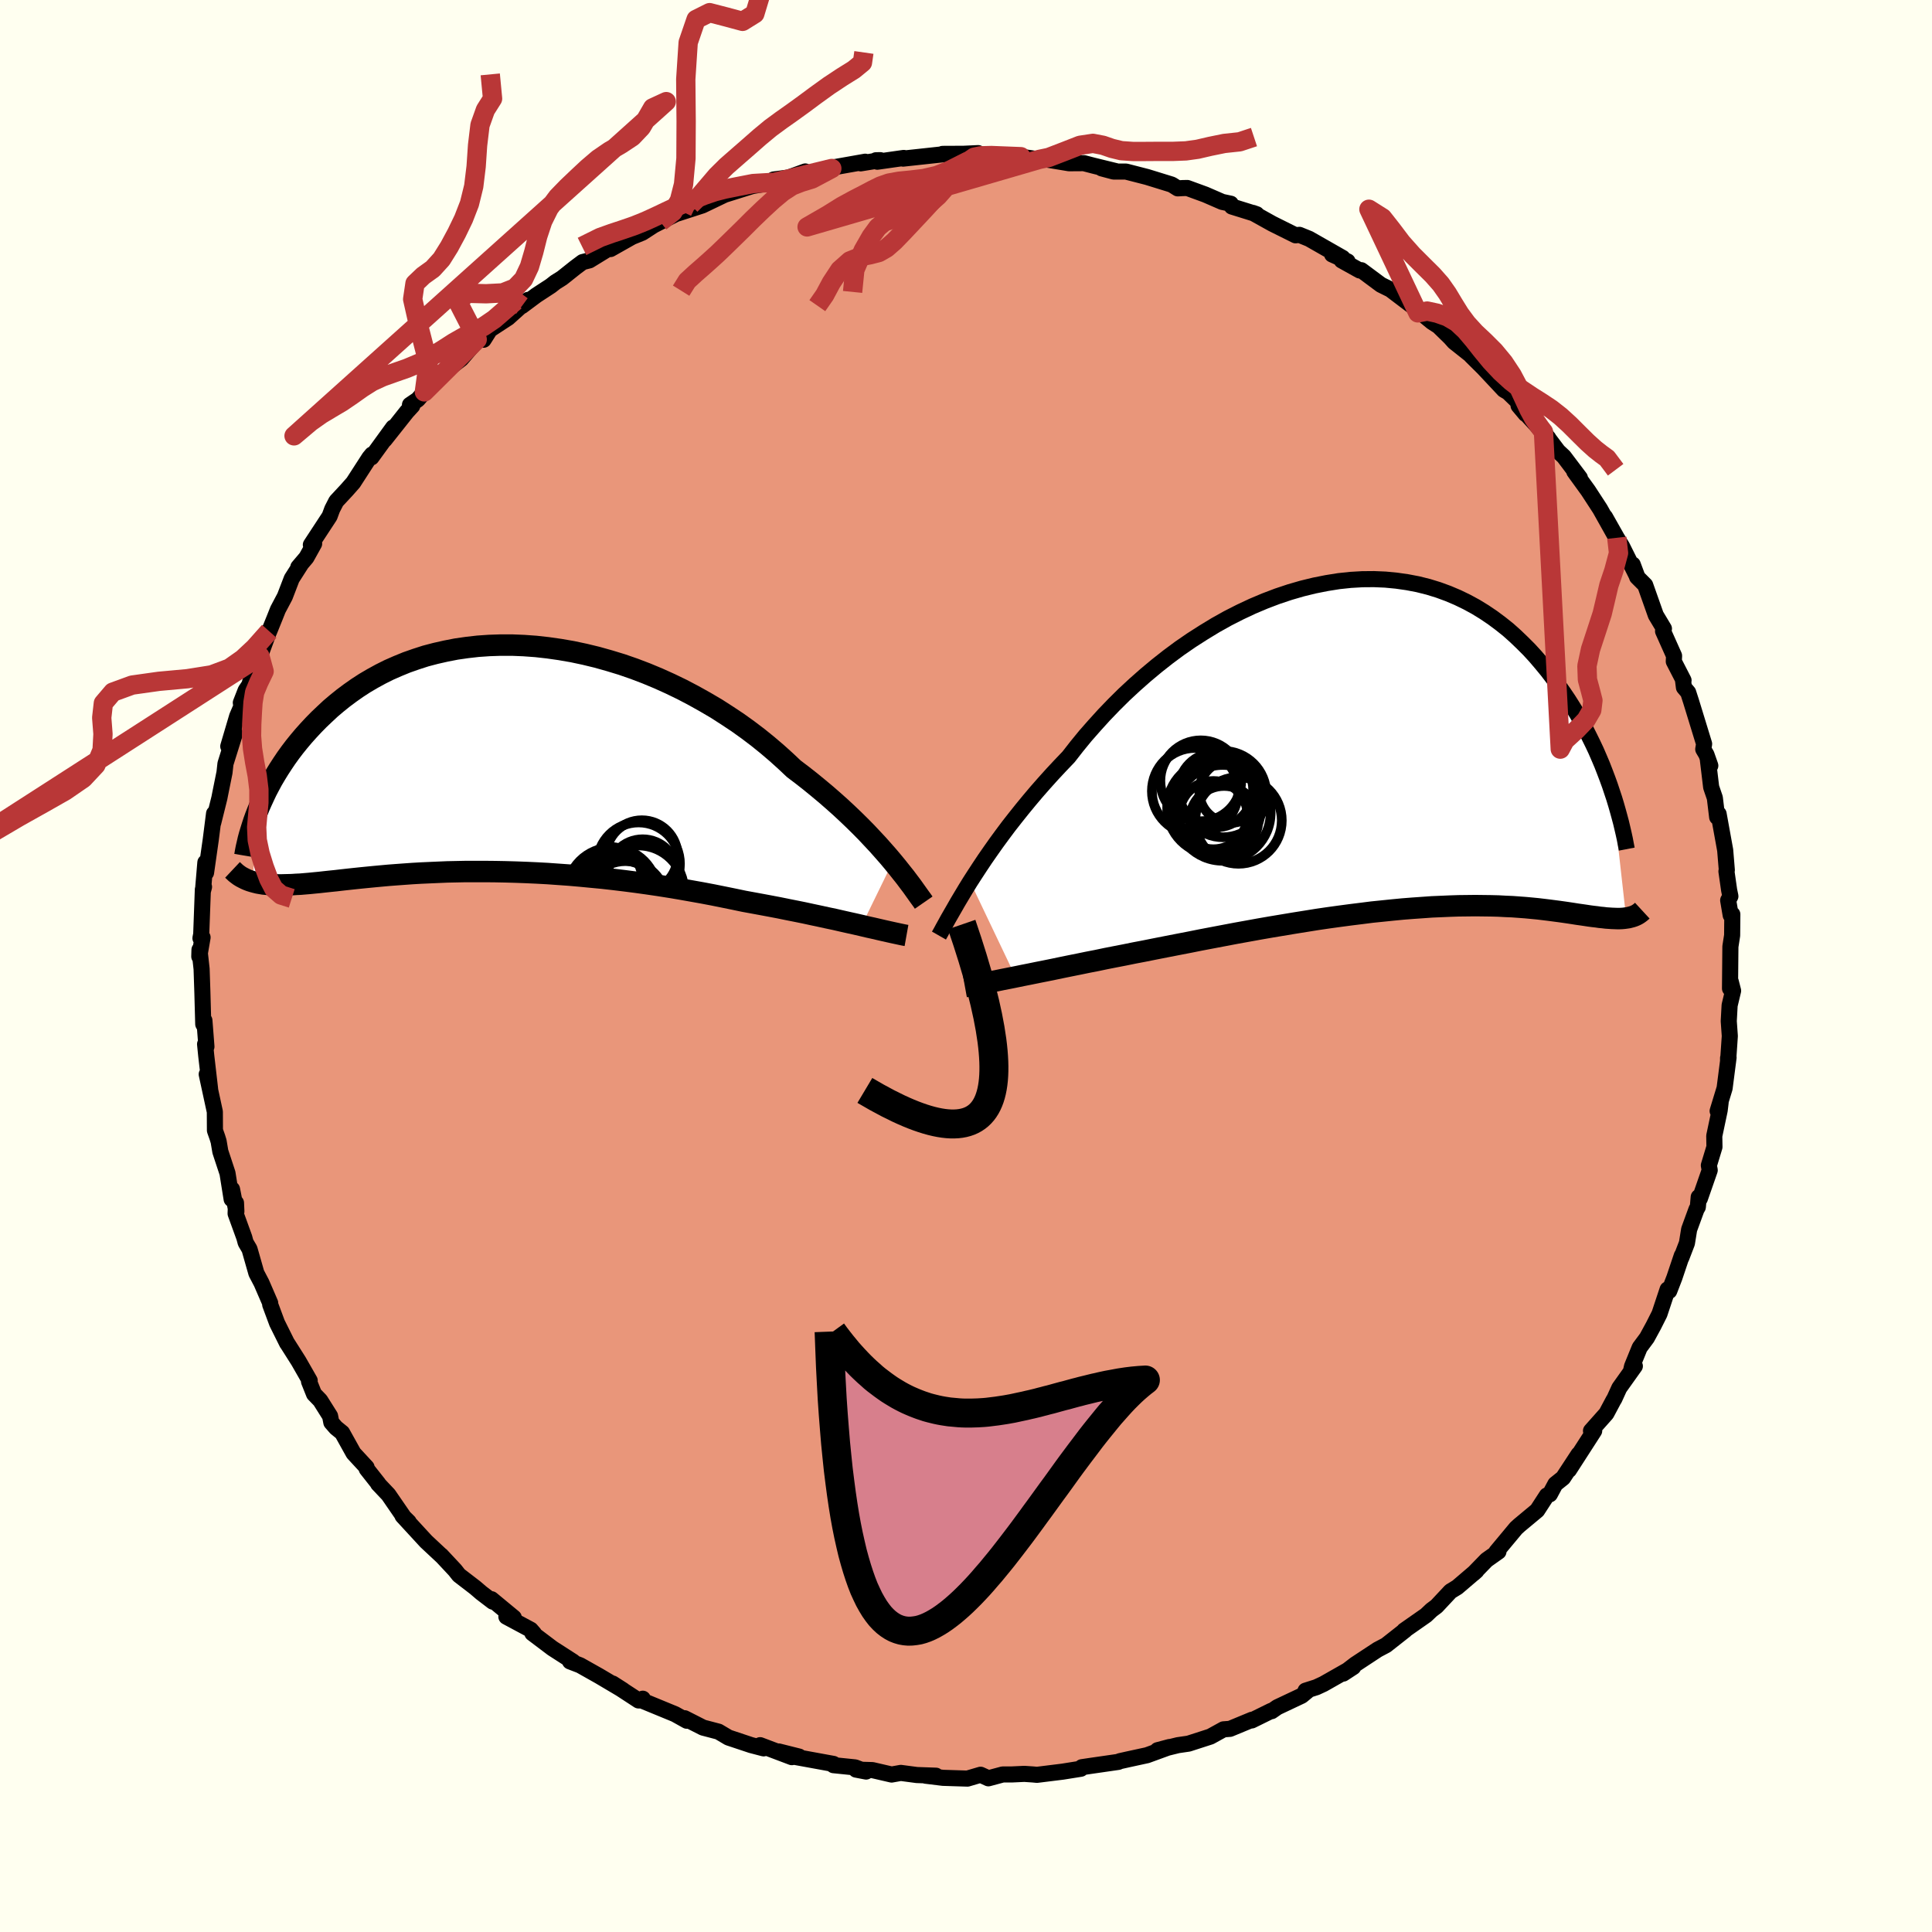 
  <svg viewBox="-100 -100 200 200" xmlns="http://www.w3.org/2000/svg" width="500" height="500" id="face-svg">
    <defs>
      <clipPath id="leftEyeClipPath">
        <polyline points="41.3,10.71 40.82,10.14 40.3,9.55 39.76,8.94 39.18,8.32 38.58,7.68 37.95,7.04 37.28,6.38 36.6,5.73 35.88,5.06 35.14,4.4 34.37,3.73 33.58,3.07 32.76,2.4 31.92,1.74 31.06,1.09 30.19,0.27 29.28,-0.55 28.33,-1.36 27.34,-2.16 26.31,-2.94 25.25,-3.7 24.15,-4.43 23.03,-5.15 21.87,-5.83 20.69,-6.49 19.49,-7.12 18.27,-7.71 17.03,-8.27 15.78,-8.79 14.52,-9.27 13.25,-9.71 11.97,-10.1 10.69,-10.46 9.41,-10.77 8.14,-11.04 6.87,-11.26 5.61,-11.44 4.36,-11.58 3.12,-11.67 1.9,-11.72 0.7,-11.72 -0.48,-11.68 -1.64,-11.6 -2.78,-11.47 -3.89,-11.31 -4.97,-11.1 -6.03,-10.86 -7.06,-10.59 -8.05,-10.27 -9.02,-9.93 -9.95,-9.55 -10.86,-9.15 -11.72,-8.72 -12.56,-8.26 -13.36,-7.79 -14.13,-7.29 -14.87,-6.77 -15.58,-6.24 -16.25,-5.7 -16.9,-5.15 -17.51,-4.58 -18.1,-4.02 -18.66,-3.45 -19.19,-2.88 -19.7,-2.31 -20.18,-1.74 -20.64,-1.17 -21.08,-0.59 -21.49,-0.02 -21.88,0.56 -22.25,1.13 -22.6,1.7 -22.93,2.26 -23.23,2.82 -23.52,3.37 -23.78,3.92 -24.03,4.46 -24.26,4.98 -24.47,5.5 -24.97,12.77 -24.71,12.84 -24.43,12.91 -24.14,12.96 -23.84,13.01 -23.52,13.04 -23.19,13.07 -22.85,13.09 -22.49,13.1 -22.12,13.11 -21.73,13.1 -21.33,13.09 -20.91,13.08 -20.48,13.05 -20.03,13.03 -19.56,12.99 -19.08,12.95 -18.58,12.9 -18.06,12.85 -17.52,12.79 -16.96,12.73 -16.37,12.67 -15.77,12.6 -15.14,12.53 -14.49,12.46 -13.82,12.39 -13.12,12.32 -12.4,12.25 -11.65,12.18 -10.88,12.11 -10.09,12.05 -9.27,11.99 -8.43,11.93 -7.57,11.88 -6.68,11.84 -5.77,11.8 -4.83,11.76 -3.88,11.74 -2.9,11.72 -1.9,11.72 -0.89,11.72 0.15,11.73 1.2,11.75 2.27,11.78 3.35,11.82 4.45,11.87 5.56,11.93 6.68,12.01 7.81,12.09 8.96,12.19 10.1,12.3 11.26,12.41 12.41,12.54 13.57,12.68 14.73,12.83 15.88,12.99 17.04,13.16 18.18,13.34 19.32,13.53 20.45,13.73 21.57,13.93 22.68,14.14 23.77,14.36 24.85,14.58 25.9,14.8 26.83,14.97 27.75,15.14 28.66,15.31 29.55,15.48 30.43,15.66 31.29,15.83 32.13,16 32.96,16.18 33.76,16.35 34.54,16.52 35.3,16.68 36.04,16.85 36.75,17.01 37.43,17.16 38.08,17.31" />
      </clipPath>
      <clipPath id="rightEyeClipPath">
        <polyline points="-43.1,14.28 -42.61,13.52 -42.1,12.74 -41.56,11.93 -40.99,11.11 -40.39,10.26 -39.76,9.4 -39.11,8.53 -38.42,7.65 -37.71,6.76 -36.97,5.86 -36.21,4.96 -35.42,4.06 -34.61,3.16 -33.77,2.26 -32.91,1.36 -32.06,0.27 -31.16,-0.83 -30.21,-1.91 -29.23,-2.99 -28.21,-4.05 -27.15,-5.1 -26.06,-6.11 -24.94,-7.1 -23.79,-8.06 -22.61,-8.99 -21.41,-9.88 -20.19,-10.72 -18.94,-11.52 -17.69,-12.28 -16.42,-12.99 -15.14,-13.64 -13.86,-14.24 -12.58,-14.78 -11.29,-15.27 -10,-15.7 -8.72,-16.07 -7.45,-16.38 -6.19,-16.63 -4.94,-16.83 -3.71,-16.96 -2.5,-17.03 -1.3,-17.04 -0.12,-16.99 1.03,-16.88 2.15,-16.72 3.25,-16.51 4.33,-16.24 5.37,-15.92 6.38,-15.55 7.37,-15.13 8.32,-14.67 9.24,-14.17 10.12,-13.63 10.98,-13.05 11.8,-12.44 12.59,-11.81 13.34,-11.14 14.06,-10.45 14.76,-9.75 15.42,-9.03 16.05,-8.29 16.66,-7.55 17.23,-6.8 17.78,-6.05 18.31,-5.3 18.81,-4.56 19.29,-3.8 19.75,-3.05 20.18,-2.29 20.59,-1.53 20.97,-0.78 21.34,-0.03 21.69,0.71 22.01,1.45 22.32,2.18 22.6,2.9 22.87,3.61 23.12,4.3 23.35,4.99 24.81,18.04 24.59,18.07 24.36,18.09 24.12,18.1 23.87,18.1 23.6,18.09 23.33,18.08 23.04,18.06 22.73,18.04 22.41,18 22.08,17.97 21.74,17.92 21.38,17.88 21,17.83 20.61,17.77 20.2,17.71 19.77,17.65 19.33,17.58 18.87,17.51 18.39,17.44 17.89,17.37 17.36,17.3 16.82,17.23 16.25,17.16 15.66,17.09 15.04,17.03 14.4,16.97 13.73,16.92 13.04,16.87 12.32,16.84 11.58,16.8 10.81,16.78 10.01,16.77 9.19,16.76 8.34,16.77 7.46,16.78 6.56,16.81 5.64,16.85 4.69,16.89 3.71,16.96 2.71,17.03 1.69,17.11 0.65,17.21 -0.42,17.32 -1.5,17.43 -2.6,17.57 -3.73,17.71 -4.86,17.86 -6.02,18.02 -7.18,18.19 -8.36,18.38 -9.55,18.57 -10.75,18.77 -11.95,18.97 -13.16,19.18 -14.37,19.4 -15.59,19.62 -16.8,19.85 -18.01,20.08 -19.22,20.31 -20.42,20.55 -21.61,20.78 -22.79,21.01 -23.96,21.24 -25.11,21.47 -26.11,21.66 -27.09,21.86 -28.07,22.05 -29.04,22.24 -29.99,22.44 -30.92,22.62 -31.84,22.81 -32.74,22.99 -33.62,23.17 -34.48,23.35 -35.32,23.52 -36.13,23.68 -36.91,23.84 -37.67,23.99 -38.4,24.14" />
      </clipPath>
      <filter id="fuzzy">
        <feTurbulence id="turbulence" baseFrequency="0.05" numOctaves="3" type="noise" result="noise" />
        <feDisplacementMap in="SourceGraphic" in2="noise" scale="2" />
      </filter>
      <linearGradient id="rainbowGradient" x1="0%" y1="0%" x2="100%" y2="0%">
        <stop offset="0%" style="stop-color: rgb(128, 128, 128); stop-opacity: 1" />
        <stop offset="50%" style="stop-color: rgb(44, 34, 43); stop-opacity: 1" />
        <stop offset="100%" style="stop-color: rgb(173, 216, 230); stop-opacity: 1" />
      </linearGradient>
    </defs>
    <rect x="-100" y="-100" width="100%" height="100%" fill="rgb(255, 255, 240)" />
    <polyline id="faceContour" points="79.09,2.33 79.16,1.59 79.41,2.56 79.05,4.07 78.96,5.71 79.07,7.25 78.89,9.88 78.89,9.53 78.94,9.47 78.53,12.65 77.81,15.01 78.12,14.11 78.02,14.94 77.46,17.59 77.48,18.73 76.9,20.64 76.99,21.14 75.97,24.07 75.85,23.92 75.76,24.95 75.62,25.19 74.86,27.27 74.63,28.69 74.05,30.2 74.1,29.98 73.33,32.27 72.8,33.64 72.63,33.48 71.79,36.01 71.17,37.24 70.49,38.49 69.74,39.5 68.95,41.44 68.83,41.96 69.24,41.42 67.63,43.68 67.12,44.8 67.02,44.96 66.29,46.33 64.7,48.12 65.03,48.12 62.42,52.17 63.41,50.55 61.81,52.99 61.01,53.63 60.44,54.69 60.13,54.81 59.13,56.35 57.28,57.89 56.94,58.2 54.91,60.64 55.12,60.62 53.89,61.49 52.54,62.88 52.84,62.61 50.85,64.31 50.16,64.73 48.71,66.28 48.19,66.67 47.62,67.21 45.36,68.79 45.33,68.85 45.45,68.76 43.48,70.31 42.61,70.77 40.3,72.29 39.05,73.25 40.09,72.57 37.01,74.32 36.28,74.66 35.15,75.02 35.33,75.06 34.75,75.54 32.23,76.73 31.64,77.14 31.59,77.11 29.58,78.1 29.6,78.03 27.33,78.97 26.66,79.02 25.3,79.77 23.04,80.5 21.94,80.66 19.83,81.18 21.07,80.85 18.74,81.7 16.76,82.13 15.91,82.32 15.77,82.39 12.86,82.81 11.99,82.94 11.89,83.1 10.01,83.4 7.35,83.73 6.92,83.69 6.04,83.63 4.76,83.69 3.81,83.69 2.32,84.09 1.51,83.72 0.15,84.12 -2.38,84.04 -4.18,83.82 -3.11,83.82 -5.09,83.75 -6.75,83.53 -7.7,83.7 -9.69,83.24 -11.38,83.19 -10.34,83.39 -11.48,82.96 -13.72,82.73 -13.72,82.6 -17.72,81.87 -17.28,81.84 -19.39,81.31 -18.03,81.9 -21.31,80.66 -20.95,80.99 -22.25,80.65 -24.59,79.87 -25.62,79.26 -27.22,78.84 -29.13,77.87 -28.9,78.13 -30.12,77.45 -33.35,76.12 -33.46,75.85 -33.38,76.03 -33.9,76.03 -36.58,74.28 -35.5,74.97 -37.98,73.5 -39.95,72.39 -40.99,71.99 -40.68,72.01 -42.81,70.64 -44.89,69.07 -44.72,69.1 -45.06,68.71 -47.58,67.36 -46.81,67.46 -49.12,65.55 -48.99,65.8 -50.18,64.89 -50.81,64.35 -52.49,63.06 -52.9,62.54 -54.33,61.01 -54.22,61.13 -55.89,59.57 -58.33,56.92 -57.69,57.55 -58.18,57.07 -59.79,54.73 -60.86,53.6 -60.84,53.58 -62.04,52.06 -62.05,51.9 -63.4,50.44 -64.58,48.32 -65.22,47.8 -65.7,47.25 -65.83,46.59 -66.85,44.97 -67.49,44.31 -68.01,43.01 -67.94,42.92 -69.09,40.91 -70.25,39.08 -70.28,39.05 -71.32,36.96 -72.03,35.05 -72.03,34.89 -72.93,32.81 -73.46,31.8 -74.17,29.31 -74.57,28.63 -74.71,28.11 -75.61,25.63 -75.57,24.52 -75.53,25.41 -75.98,23.11 -76.02,24.14 -76.45,21.45 -77.19,19.21 -77.37,18.15 -77.5,17.73 -77.75,17.02 -77.76,15.09 -78.6,11.21 -78.25,12.75 -78.65,9.29 -78.77,8.09 -78.63,8.35 -78.84,5.64 -78.89,6.14 -78.96,6.02 -79.05,2.72 -79.13,0.31 -79.35,-1.68 -79.37,-0.98 -79.03,-2.96 -79.25,-2.88 -79.17,-3.28 -79,-7.92 -78.88,-8.19 -78.99,-7.77 -78.74,-10.72 -78.67,-9.66 -78.18,-13.1 -77.84,-15.78 -77.93,-14.82 -77.29,-17.39 -77.23,-17.7 -76.76,-20.03 -76.66,-20.94 -75.68,-24.07 -76.37,-22.74 -75.45,-25.85 -75,-26.9 -75.07,-27.25 -74.57,-28.53 -74.19,-29.09 -73.66,-31.06 -73.09,-32.07 -72.06,-34.87 -72.13,-34.65 -71.54,-36.11 -71.23,-36.89 -70.51,-38.25 -69.8,-40.1 -68.83,-41.62 -69.12,-41.29 -68.28,-42.28 -67.48,-43.72 -67.82,-43.6 -65.88,-46.56 -65.61,-47.29 -65.19,-48.11 -64.11,-49.27 -63.43,-50.04 -61.77,-52.61 -61.49,-52.95 -61.55,-52.65 -59.3,-55.75 -60.18,-54.48 -57.88,-57.38 -57.32,-57.99 -57.56,-58.09 -56.75,-58.64 -56.07,-59.43 -54.07,-61.48 -52.83,-62.4 -52.26,-62.84 -50.89,-64.43 -50.6,-64.86 -49.94,-64.83 -49.28,-65.87 -47.4,-67.1 -45.33,-68.96 -45.97,-68.32 -44.48,-69.43 -42.98,-70.41 -42.51,-70.78 -41.81,-71.22 -40.44,-72.31 -39.69,-72.87 -38.98,-73.05 -36.08,-74.83 -36.8,-74.22 -34.57,-75.48 -33.51,-75.91 -32.34,-76.67 -31.64,-77.03 -29.93,-77.9 -28.03,-78.56 -29.86,-77.9 -27.3,-78.73 -24.55,-80.05 -25.67,-79.62 -24.86,-79.88 -22.12,-80.74 -19.81,-81.13 -19.91,-81.42 -18.37,-81.62 -16.64,-82.25 -17.6,-81.86 -13.89,-82.56 -14.38,-82.56 -10.43,-83.26 -10.9,-83.09 -8.87,-83.42 -9.32,-83.41 -9.18,-83.26 -6.44,-83.65 -6.51,-83.58 -1.99,-84.07 -2.42,-84.07 -0.23,-84.08 -0.04,-84.09 1.26,-84.15 0.82,-83.8 2.63,-83.9 5.68,-83.78 5.09,-83.85 7.59,-83.5 7.78,-83.58 10.67,-83.1 12.2,-83.11 13.2,-82.85 15.53,-82.28 14.05,-82.57 15.29,-82.24 16.56,-82.24 18.74,-81.68 21.3,-80.89 21.92,-80.5 22.43,-80.53 22.91,-80.54 24.77,-79.86 26.52,-79.1 27.41,-78.91 27.52,-78.62 30.09,-77.82 29.7,-77.96 31.71,-76.84 34.1,-75.65 34.12,-75.64 34.51,-75.69 35.52,-75.28 38.99,-73.3 37.9,-73.66 39.5,-72.94 38.89,-73.04 40.76,-72 40.92,-72.03 42.95,-70.52 43.94,-70.03 46.3,-68.24 46.78,-67.61 47.23,-67.5 48.24,-66.67 48.91,-66.24 50.13,-65.05 50.53,-64.6 52.32,-63.18 52.29,-63.17 53.58,-61.89 55.68,-59.65 56.12,-59.39 58.53,-57.06 57.92,-57.15 57.2,-58.01 60.3,-54.63 59.78,-55.29 61.3,-53.28 61.89,-52.73 63.55,-50.53 63.27,-50.77 62.97,-51.19 64.41,-49.2 65.64,-47.31 67.36,-44.24 66.15,-46.49 67.37,-44.33 67.92,-43.43 69.52,-40.22 69.02,-41.56 69.47,-40.27 70.31,-39.43 71.41,-36.32 72.25,-34.92 72.16,-34.66 73.3,-32.11 73.27,-31.53 74.28,-29.57 74.22,-29.64 74.32,-28.84 74.76,-28.32 75.06,-27.39 76.41,-22.99 76.32,-22.44 76.65,-21.88 77.05,-20.74 76.8,-21.34 77.14,-18.51 77.52,-17.4 77.76,-15.41 77.91,-15.74 78.59,-11.99 78.76,-9.93 78.72,-9.8 79,-7.85 79.13,-7.22 78.9,-6.8 79.16,-5.26 79.33,-5.35 79.31,-3.17 79.13,-2.01 79.09,2.33 79.16,1.59" fill="rgb(233, 150, 122)" stroke="black" stroke-width="1.667" stroke-linejoin="round" filter="url(#fuzzy)" />
    <g transform="translate(43.53 -23.01)">
      <polyline id="rightCountour" points="-43.1,14.28 -42.61,13.52 -42.1,12.74 -41.56,11.93 -40.99,11.11 -40.39,10.26 -39.76,9.4 -39.11,8.53 -38.42,7.65 -37.71,6.76 -36.97,5.86 -36.21,4.96 -35.42,4.06 -34.61,3.16 -33.77,2.26 -32.91,1.36 -32.06,0.27 -31.16,-0.83 -30.21,-1.91 -29.23,-2.99 -28.21,-4.05 -27.15,-5.1 -26.06,-6.11 -24.94,-7.1 -23.79,-8.06 -22.61,-8.99 -21.41,-9.88 -20.19,-10.72 -18.94,-11.52 -17.69,-12.28 -16.42,-12.99 -15.14,-13.64 -13.86,-14.24 -12.58,-14.78 -11.29,-15.27 -10,-15.7 -8.72,-16.07 -7.45,-16.38 -6.19,-16.63 -4.94,-16.83 -3.71,-16.96 -2.5,-17.03 -1.3,-17.04 -0.12,-16.99 1.03,-16.88 2.15,-16.72 3.25,-16.51 4.33,-16.24 5.37,-15.92 6.38,-15.55 7.37,-15.13 8.32,-14.67 9.24,-14.17 10.12,-13.63 10.98,-13.05 11.8,-12.44 12.59,-11.81 13.34,-11.14 14.06,-10.45 14.76,-9.75 15.42,-9.03 16.05,-8.29 16.66,-7.55 17.23,-6.8 17.78,-6.05 18.31,-5.3 18.81,-4.56 19.29,-3.8 19.75,-3.05 20.18,-2.29 20.59,-1.53 20.97,-0.78 21.34,-0.03 21.69,0.71 22.01,1.45 22.32,2.18 22.6,2.9 22.87,3.61 23.12,4.3 23.35,4.99 24.81,18.04 24.59,18.07 24.36,18.09 24.12,18.1 23.87,18.1 23.6,18.09 23.33,18.08 23.04,18.06 22.73,18.04 22.41,18 22.08,17.97 21.74,17.92 21.38,17.88 21,17.83 20.61,17.77 20.2,17.71 19.77,17.65 19.33,17.58 18.87,17.51 18.39,17.44 17.89,17.37 17.36,17.3 16.82,17.23 16.25,17.16 15.66,17.09 15.04,17.03 14.4,16.97 13.73,16.92 13.04,16.87 12.32,16.84 11.58,16.8 10.81,16.78 10.01,16.77 9.19,16.76 8.34,16.77 7.46,16.78 6.56,16.81 5.64,16.85 4.69,16.89 3.71,16.96 2.71,17.03 1.69,17.11 0.65,17.21 -0.42,17.32 -1.5,17.43 -2.6,17.57 -3.73,17.71 -4.86,17.86 -6.02,18.02 -7.18,18.19 -8.36,18.38 -9.55,18.57 -10.75,18.77 -11.95,18.97 -13.16,19.18 -14.37,19.4 -15.59,19.62 -16.8,19.85 -18.01,20.08 -19.22,20.31 -20.42,20.55 -21.61,20.78 -22.79,21.01 -23.96,21.24 -25.11,21.47 -26.11,21.66 -27.09,21.86 -28.07,22.05 -29.04,22.24 -29.99,22.44 -30.92,22.62 -31.84,22.81 -32.74,22.99 -33.62,23.17 -34.48,23.35 -35.32,23.52 -36.13,23.68 -36.91,23.84 -37.67,23.99 -38.4,24.14" fill="white" stroke="white" stroke-width="0" stroke-linejoin="round" filter="url(#fuzzy)" />
    </g>
    <g transform="translate(-48.88 -21.5)">
      <polyline id="leftCountour" points="41.3,10.71 40.82,10.14 40.3,9.55 39.76,8.94 39.18,8.32 38.58,7.68 37.95,7.04 37.28,6.38 36.6,5.73 35.88,5.06 35.14,4.4 34.37,3.73 33.58,3.07 32.76,2.4 31.92,1.74 31.06,1.09 30.19,0.27 29.28,-0.55 28.33,-1.36 27.34,-2.16 26.31,-2.94 25.25,-3.7 24.15,-4.43 23.03,-5.15 21.87,-5.83 20.69,-6.49 19.49,-7.12 18.27,-7.71 17.03,-8.27 15.78,-8.79 14.52,-9.27 13.25,-9.71 11.97,-10.1 10.69,-10.46 9.41,-10.77 8.14,-11.04 6.87,-11.26 5.61,-11.44 4.36,-11.58 3.12,-11.67 1.9,-11.72 0.7,-11.72 -0.48,-11.68 -1.64,-11.6 -2.78,-11.47 -3.89,-11.31 -4.97,-11.1 -6.03,-10.86 -7.06,-10.59 -8.05,-10.27 -9.02,-9.93 -9.95,-9.55 -10.86,-9.15 -11.72,-8.72 -12.56,-8.26 -13.36,-7.79 -14.13,-7.29 -14.87,-6.77 -15.58,-6.24 -16.25,-5.7 -16.9,-5.15 -17.51,-4.58 -18.1,-4.02 -18.66,-3.45 -19.19,-2.88 -19.7,-2.31 -20.18,-1.74 -20.64,-1.17 -21.08,-0.59 -21.49,-0.02 -21.88,0.56 -22.25,1.13 -22.6,1.7 -22.93,2.26 -23.23,2.82 -23.52,3.37 -23.78,3.92 -24.03,4.46 -24.26,4.98 -24.47,5.5 -24.97,12.77 -24.71,12.84 -24.43,12.91 -24.14,12.96 -23.84,13.01 -23.52,13.04 -23.19,13.07 -22.85,13.09 -22.49,13.1 -22.12,13.11 -21.73,13.1 -21.33,13.09 -20.91,13.08 -20.48,13.05 -20.03,13.03 -19.56,12.99 -19.08,12.95 -18.58,12.9 -18.06,12.85 -17.52,12.79 -16.96,12.73 -16.37,12.67 -15.77,12.6 -15.14,12.53 -14.49,12.46 -13.82,12.39 -13.12,12.32 -12.4,12.25 -11.65,12.18 -10.88,12.11 -10.09,12.05 -9.27,11.99 -8.43,11.93 -7.57,11.88 -6.68,11.84 -5.77,11.8 -4.83,11.76 -3.88,11.74 -2.9,11.72 -1.9,11.72 -0.89,11.72 0.15,11.73 1.2,11.75 2.27,11.78 3.35,11.82 4.45,11.87 5.56,11.93 6.68,12.01 7.81,12.09 8.96,12.19 10.1,12.3 11.26,12.41 12.41,12.54 13.57,12.68 14.73,12.83 15.88,12.99 17.04,13.16 18.18,13.34 19.32,13.53 20.45,13.73 21.57,13.93 22.68,14.14 23.77,14.36 24.85,14.58 25.9,14.8 26.83,14.97 27.75,15.14 28.66,15.31 29.55,15.48 30.43,15.66 31.29,15.83 32.13,16 32.96,16.18 33.76,16.35 34.54,16.52 35.3,16.68 36.04,16.85 36.75,17.01 37.43,17.16 38.08,17.31" fill="white" stroke="white" stroke-width="0" stroke-linejoin="round" filter="url(#fuzzy)" />
    </g>
    <g transform="translate(43.53 -23.01)">
      <polyline id="rightUpper" points="-46.33,19.86 -46.13,19.51 -45.91,19.1 -45.66,18.65 -45.38,18.14 -45.07,17.6 -44.73,17.01 -44.37,16.38 -43.97,15.71 -43.55,15.01 -43.1,14.28 -42.61,13.52 -42.1,12.74 -41.56,11.93 -40.99,11.11 -40.39,10.26 -39.76,9.4 -39.11,8.53 -38.42,7.65 -37.71,6.76 -36.97,5.86 -36.21,4.96 -35.42,4.06 -34.61,3.16 -33.77,2.26 -32.91,1.36 -32.06,0.27 -31.16,-0.83 -30.21,-1.91 -29.23,-2.99 -28.21,-4.05 -27.15,-5.1 -26.06,-6.11 -24.94,-7.1 -23.79,-8.06 -22.61,-8.99 -21.41,-9.88 -20.19,-10.72 -18.94,-11.52 -17.69,-12.28 -16.42,-12.99 -15.14,-13.64 -13.86,-14.24 -12.58,-14.78 -11.29,-15.27 -10,-15.7 -8.72,-16.07 -7.45,-16.38 -6.19,-16.63 -4.94,-16.83 -3.71,-16.96 -2.5,-17.03 -1.3,-17.04 -0.12,-16.99 1.03,-16.88 2.15,-16.72 3.25,-16.51 4.33,-16.24 5.37,-15.92 6.38,-15.55 7.37,-15.13 8.32,-14.67 9.24,-14.17 10.12,-13.63 10.98,-13.05 11.8,-12.44 12.59,-11.81 13.34,-11.14 14.06,-10.45 14.76,-9.75 15.42,-9.03 16.05,-8.29 16.66,-7.55 17.23,-6.8 17.78,-6.05 18.31,-5.3 18.81,-4.56 19.29,-3.8 19.75,-3.05 20.18,-2.29 20.59,-1.53 20.97,-0.78 21.34,-0.03 21.69,0.71 22.01,1.45 22.32,2.18 22.6,2.9 22.87,3.61 23.12,4.3 23.35,4.99 23.57,5.65 23.77,6.31 23.95,6.94 24.12,7.56 24.28,8.16 24.42,8.75 24.55,9.31 24.67,9.86 24.77,10.39 24.87,10.91" fill="none" stroke="black" stroke-width="1.667" stroke-linejoin="round" filter="url(#fuzzy)" />
      <polyline id="rightLower" points="-43.64,25.15 -43.31,25.09 -42.93,25.03 -42.51,24.95 -42.04,24.86 -41.53,24.76 -40.98,24.65 -40.39,24.54 -39.76,24.41 -39.09,24.28 -38.4,24.14 -37.67,23.99 -36.91,23.84 -36.13,23.68 -35.32,23.52 -34.48,23.35 -33.62,23.17 -32.74,22.99 -31.84,22.81 -30.92,22.62 -29.99,22.44 -29.04,22.24 -28.07,22.05 -27.09,21.86 -26.11,21.66 -25.11,21.47 -23.96,21.24 -22.79,21.01 -21.61,20.78 -20.42,20.55 -19.22,20.31 -18.01,20.08 -16.8,19.85 -15.59,19.62 -14.37,19.4 -13.16,19.18 -11.95,18.97 -10.75,18.77 -9.55,18.57 -8.36,18.38 -7.18,18.19 -6.02,18.02 -4.86,17.86 -3.73,17.71 -2.6,17.57 -1.5,17.43 -0.42,17.32 0.65,17.21 1.69,17.11 2.71,17.03 3.71,16.96 4.69,16.89 5.64,16.85 6.56,16.81 7.46,16.78 8.34,16.77 9.19,16.76 10.01,16.77 10.81,16.78 11.58,16.8 12.32,16.84 13.04,16.87 13.73,16.92 14.4,16.97 15.04,17.03 15.66,17.09 16.25,17.16 16.82,17.23 17.36,17.3 17.89,17.37 18.39,17.44 18.87,17.51 19.33,17.58 19.77,17.65 20.2,17.71 20.61,17.77 21,17.83 21.38,17.88 21.74,17.92 22.08,17.97 22.41,18 22.73,18.04 23.04,18.06 23.33,18.08 23.6,18.09 23.87,18.1 24.12,18.1 24.36,18.09 24.59,18.07 24.81,18.04 25.02,18.01 25.22,17.96 25.41,17.91 25.59,17.85 25.76,17.78 25.92,17.7 26.07,17.61 26.21,17.51 26.35,17.4 26.48,17.28" fill="none" stroke="black" stroke-width="2.222" stroke-linejoin="round" filter="url(#fuzzy)" />
      <circle r="4.186" cx="-19.225" cy="3.837" stroke="black" fill="none" stroke-width="1.0" filter="url(#fuzzy)" clip-path="url(#rightEyeClipPath)" /><circle r="3.246" cx="-16.135" cy="4.947" stroke="black" fill="none" stroke-width="1.0" filter="url(#fuzzy)" clip-path="url(#rightEyeClipPath)" /><circle r="4.466" cx="-16.91" cy="5.217" stroke="black" fill="none" stroke-width="1.0" filter="url(#fuzzy)" clip-path="url(#rightEyeClipPath)" /><circle r="4.48" cx="-15.32" cy="7.947" stroke="black" fill="none" stroke-width="1.0" filter="url(#fuzzy)" clip-path="url(#rightEyeClipPath)" /><circle r="3.546" cx="-16.815" cy="7.917" stroke="black" fill="none" stroke-width="1.0" filter="url(#fuzzy)" clip-path="url(#rightEyeClipPath)" /><circle r="3.534" cx="-17.92" cy="7.392" stroke="black" fill="none" stroke-width="1.0" filter="url(#fuzzy)" clip-path="url(#rightEyeClipPath)" /><circle r="4.47" cx="-19.815" cy="4.907" stroke="black" fill="none" stroke-width="1.0" filter="url(#fuzzy)" clip-path="url(#rightEyeClipPath)" /><circle r="4.96" cx="-16.955" cy="7.157" stroke="black" fill="none" stroke-width="1.0" filter="url(#fuzzy)" clip-path="url(#rightEyeClipPath)" /><circle r="4.854" cx="-17.85" cy="6.627" stroke="black" fill="none" stroke-width="1.0" filter="url(#fuzzy)" clip-path="url(#rightEyeClipPath)" /><circle r="3.868" cx="-17.67" cy="4.787" stroke="black" fill="none" stroke-width="1.0" filter="url(#fuzzy)" clip-path="url(#rightEyeClipPath)" />
      </g>
    <g transform="translate(-48.88 -21.5)">
      <polyline id="leftUpper" points="44.5,14.94 44.32,14.68 44.1,14.38 43.85,14.03 43.58,13.65 43.28,13.23 42.94,12.78 42.58,12.3 42.18,11.8 41.76,11.27 41.3,10.71 40.82,10.14 40.3,9.55 39.76,8.94 39.18,8.32 38.58,7.68 37.95,7.04 37.28,6.38 36.6,5.73 35.88,5.06 35.14,4.4 34.37,3.73 33.58,3.07 32.76,2.4 31.92,1.74 31.06,1.09 30.19,0.27 29.28,-0.55 28.33,-1.36 27.34,-2.16 26.31,-2.94 25.25,-3.7 24.15,-4.43 23.03,-5.15 21.87,-5.83 20.69,-6.49 19.49,-7.12 18.27,-7.71 17.03,-8.27 15.78,-8.79 14.52,-9.27 13.25,-9.71 11.97,-10.1 10.69,-10.46 9.41,-10.77 8.14,-11.04 6.87,-11.26 5.61,-11.44 4.36,-11.58 3.12,-11.67 1.9,-11.72 0.7,-11.72 -0.48,-11.68 -1.64,-11.6 -2.78,-11.47 -3.89,-11.31 -4.97,-11.1 -6.03,-10.86 -7.06,-10.59 -8.05,-10.27 -9.02,-9.93 -9.95,-9.55 -10.86,-9.15 -11.72,-8.72 -12.56,-8.26 -13.36,-7.79 -14.13,-7.29 -14.87,-6.77 -15.58,-6.24 -16.25,-5.7 -16.9,-5.15 -17.51,-4.58 -18.1,-4.02 -18.66,-3.45 -19.19,-2.88 -19.7,-2.31 -20.18,-1.74 -20.64,-1.17 -21.08,-0.59 -21.49,-0.02 -21.88,0.56 -22.25,1.13 -22.6,1.7 -22.93,2.26 -23.23,2.82 -23.52,3.37 -23.78,3.92 -24.03,4.46 -24.26,4.98 -24.47,5.5 -24.67,6.01 -24.85,6.51 -25.01,7 -25.16,7.48 -25.3,7.94 -25.42,8.39 -25.52,8.83 -25.62,9.26 -25.7,9.67 -25.77,10.08" fill="none" stroke="black" stroke-width="2.222" stroke-linejoin="round" filter="url(#fuzzy)" />
      <polyline id="leftLower" points="42.72,18.34 42.44,18.29 42.11,18.22 41.74,18.14 41.32,18.05 40.87,17.95 40.38,17.84 39.86,17.72 39.3,17.59 38.71,17.46 38.08,17.31 37.43,17.16 36.75,17.01 36.04,16.85 35.3,16.68 34.54,16.52 33.76,16.35 32.96,16.18 32.13,16 31.29,15.83 30.43,15.66 29.55,15.48 28.66,15.31 27.75,15.14 26.83,14.97 25.9,14.8 24.85,14.58 23.77,14.36 22.68,14.14 21.57,13.93 20.45,13.73 19.32,13.53 18.18,13.34 17.04,13.16 15.88,12.99 14.73,12.83 13.57,12.68 12.41,12.54 11.26,12.41 10.1,12.3 8.96,12.19 7.81,12.09 6.68,12.01 5.56,11.93 4.45,11.87 3.35,11.82 2.27,11.78 1.2,11.75 0.15,11.73 -0.89,11.72 -1.9,11.72 -2.9,11.72 -3.88,11.74 -4.83,11.76 -5.77,11.8 -6.68,11.84 -7.57,11.88 -8.43,11.93 -9.27,11.99 -10.09,12.05 -10.88,12.11 -11.65,12.18 -12.4,12.25 -13.12,12.32 -13.82,12.39 -14.49,12.46 -15.14,12.53 -15.77,12.6 -16.37,12.67 -16.96,12.73 -17.52,12.79 -18.06,12.85 -18.58,12.9 -19.08,12.95 -19.56,12.99 -20.03,13.03 -20.48,13.05 -20.91,13.08 -21.33,13.09 -21.73,13.1 -22.12,13.11 -22.49,13.1 -22.85,13.09 -23.19,13.07 -23.52,13.04 -23.84,13.01 -24.14,12.96 -24.43,12.91 -24.71,12.84 -24.97,12.77 -25.23,12.69 -25.47,12.6 -25.7,12.5 -25.92,12.39 -26.13,12.28 -26.34,12.15 -26.53,12.01 -26.71,11.87 -26.88,11.71 -27.05,11.55" fill="none" stroke="black" stroke-width="2.222" stroke-linejoin="round" filter="url(#fuzzy)" />
      <circle r="4.284" cx="14.986" cy="10.923" stroke="black" fill="none" stroke-width="1.0" filter="url(#fuzzy)" clip-path="url(#leftEyeClipPath)" /><circle r="4.7" cx="12.236" cy="13.943" stroke="black" fill="none" stroke-width="1.0" filter="url(#fuzzy)" clip-path="url(#leftEyeClipPath)" /><circle r="4.268" cx="13.196" cy="14.823" stroke="black" fill="none" stroke-width="1.0" filter="url(#fuzzy)" clip-path="url(#leftEyeClipPath)" /><circle r="3.584" cx="12.731" cy="13.648" stroke="black" fill="none" stroke-width="1.0" filter="url(#fuzzy)" clip-path="url(#leftEyeClipPath)" /><circle r="3.22" cx="12.121" cy="12.413" stroke="black" fill="none" stroke-width="1.0" filter="url(#fuzzy)" clip-path="url(#leftEyeClipPath)" /><circle r="3.572" cx="15.411" cy="11.953" stroke="black" fill="none" stroke-width="1.0" filter="url(#fuzzy)" clip-path="url(#leftEyeClipPath)" /><circle r="4.41" cx="11.876" cy="14.108" stroke="black" fill="none" stroke-width="1.0" filter="url(#fuzzy)" clip-path="url(#leftEyeClipPath)" /><circle r="4.212" cx="13.626" cy="14.853" stroke="black" fill="none" stroke-width="1.0" filter="url(#fuzzy)" clip-path="url(#leftEyeClipPath)" /><circle r="3.706" cx="15.326" cy="10.118" stroke="black" fill="none" stroke-width="1.0" filter="url(#fuzzy)" clip-path="url(#leftEyeClipPath)" /><circle r="4.734" cx="14.971" cy="13.758" stroke="black" fill="none" stroke-width="1.0" filter="url(#fuzzy)" clip-path="url(#leftEyeClipPath)" />
    </g>
    <g id="hairs">
      <polyline points="-29.49,-69.91 -28.86,-70.92 -27.99,-71.72 -27.21,-72.4 -26.47,-73.06 -25.69,-73.77 -24.87,-74.56 -24.01,-75.4 -23.09,-76.3 -22.11,-77.28 -21.05,-78.3 -19.99,-79.28 -18.97,-80.13 -18,-80.76 -17.05,-81.13 -15.94,-81.47 -13.89,-82.56 -19.81,-81.13 -22.04,-81 -23.73,-80.67 -24.97,-80.42 -26.02,-80.15 -27.05,-79.8 -28.05,-79.41 -29.03,-79.01 -30,-78.59 -30.99,-78.13 -32.04,-77.63 -33.15,-77.12 -34.31,-76.65 -35.49,-76.24 -36.67,-75.85 -37.87,-75.42 -39.75,-74.49" fill="none" stroke="rgb(185, 55, 55)" stroke-width="2" stroke-linejoin="round" filter="url(#fuzzy)" /><polyline points="-28.03,-78.56 -28.51,-78.79 -27.67,-79.62 -26.72,-80.73 -25.8,-81.81 -24.79,-82.81 -23.67,-83.79 -22.5,-84.81 -21.35,-85.82 -20.24,-86.74 -19.14,-87.55 -18.02,-88.34 -16.83,-89.2 -15.55,-90.15 -14.19,-91.13 -12.83,-92.03 -11.61,-92.79 -10.72,-93.52 -10.57,-94.57" fill="none" stroke="rgb(185, 55, 55)" stroke-width="2" stroke-linejoin="round" filter="url(#fuzzy)" /><polyline points="-31.64,-77.03 -30.34,-78.06 -29.66,-79.27 -29.24,-80.92 -28.99,-83.6 -28.97,-87.44 -29.01,-91.79 -28.76,-95.6 -27.94,-97.99 -26.54,-98.69 -24.8,-98.24 -23.13,-97.79 -21.86,-98.58 -21.06,-101.23 -20.48,-105.19 -19.69,-108.8 -19.3,-110.78" fill="none" stroke="rgb(185, 55, 55)" stroke-width="2" stroke-linejoin="round" filter="url(#fuzzy)" /><polyline points="-45.97,-68.32 -46.66,-68.83 -47.71,-67.93 -48.84,-66.95 -49.93,-66.21 -50.97,-65.65 -52,-65.13 -53.05,-64.53 -54.14,-63.83 -55.32,-63.1 -56.57,-62.42 -57.88,-61.87 -59.17,-61.42 -60.38,-60.99 -61.47,-60.49 -62.5,-59.84 -63.53,-59.11 -64.6,-58.38 -65.7,-57.73 -66.75,-57.1 -67.84,-56.33 -69.56,-54.88 -31.03,-89.48 -32.44,-88.83 -32.94,-87.96 -33.6,-86.83 -34.55,-85.83 -35.7,-85.07 -36.91,-84.36 -38.08,-83.56 -39.18,-82.62 -40.25,-81.62 -41.3,-80.62 -42.29,-79.6 -43.15,-78.45 -43.82,-77.1 -44.33,-75.56 -44.74,-73.93 -45.19,-72.4 -45.8,-71.11 -46.69,-70.18 -47.96,-69.68 -49.68,-69.59 -51.59,-69.64 -52.63,-68.82 -50.6,-64.86 -56.07,-59.43 -55.67,-62.41 -56.62,-66.1 -57.28,-69.03 -57.04,-70.65 -56.19,-71.46 -55.2,-72.17 -54.29,-73.17 -53.49,-74.45 -52.72,-75.88 -52.01,-77.35 -51.4,-78.92 -50.96,-80.71 -50.71,-82.76 -50.56,-84.97 -50.31,-87.05 -49.75,-88.62 -49.01,-89.79 -49.25,-92.3" fill="none" stroke="rgb(185, 55, 55)" stroke-width="2" stroke-linejoin="round" filter="url(#fuzzy)" /><polyline points="-72.13,-34.65 -72.62,-34.1 -73.65,-32.94 -74.87,-31.8 -76.25,-30.83 -78.09,-30.14 -80.6,-29.74 -83.55,-29.47 -86.32,-29.08 -88.32,-28.35 -89.3,-27.2 -89.47,-25.7 -89.34,-24.02 -89.43,-22.35 -90.07,-20.81 -91.37,-19.42 -93.26,-18.12 -95.55,-16.82 -97.98,-15.46 -100.36,-14.06 -102.54,-12.74 -104.37,-11.65 -105.68,-10.95 -106.37,-10.66 -73.09,-32.07 -72.66,-30.5 -73.21,-29.36 -73.64,-28.33 -73.81,-27.28 -73.88,-26.19 -73.94,-25.04 -73.96,-23.81 -73.86,-22.5 -73.64,-21.11 -73.37,-19.68 -73.2,-18.27 -73.2,-16.92 -73.32,-15.64 -73.43,-14.37 -73.37,-13.04 -73.08,-11.66 -72.65,-10.27 -72.18,-9.01 -71.66,-8.01 -70.9,-7.35 -69.8,-7" fill="none" stroke="rgb(185, 55, 55)" stroke-width="2" stroke-linejoin="round" filter="url(#fuzzy)" /><polyline points="67.37,-44.33 67.55,-42.75 67.06,-40.92 66.55,-39.41 66.23,-38.04 65.86,-36.48 65.27,-34.67 64.65,-32.78 64.28,-31.06 64.33,-29.65 64.64,-28.5 64.9,-27.49 64.78,-26.49 64.19,-25.48 63.2,-24.45 62,-23.35 61.52,-22.45 59.78,-55.29 59.45,-55.72 58.78,-56.67 58.28,-57.59 57.81,-58.61 57.24,-59.84 56.53,-61.18 55.67,-62.48 54.71,-63.64 53.7,-64.65 52.72,-65.57 51.86,-66.51 51.12,-67.51 50.47,-68.56 49.84,-69.61 49.15,-70.59 48.31,-71.54 47.32,-72.52 46.22,-73.62 45.1,-74.88 44.08,-76.23 43.12,-77.45 41.71,-78.34 46.78,-67.61 47.74,-67.8 48.76,-67.58 49.82,-67.21 50.81,-66.63 51.69,-65.81 52.53,-64.82 53.39,-63.73 54.32,-62.6 55.34,-61.51 56.41,-60.53 57.5,-59.68 58.56,-58.97 59.59,-58.32 60.58,-57.66 61.55,-56.9 62.49,-56.04 63.42,-55.11 64.32,-54.22 65.13,-53.49 65.78,-52.98 66.36,-52.56 67.25,-51.37" fill="none" stroke="rgb(185, 55, 55)" stroke-width="2" stroke-linejoin="round" filter="url(#fuzzy)" /><polyline points="29.81,-85.81 28.33,-85.32 26.74,-85.15 25.27,-84.85 23.98,-84.55 22.76,-84.38 21.47,-84.33 20.07,-84.33 18.62,-84.32 17.26,-84.32 16.09,-84.4 15.1,-84.64 14.18,-84.96 13.14,-85.16 11.81,-84.96 10.2,-84.33 8.56,-83.7 7.59,-83.5 -16.45,-76.51 -14.3,-77.75 -12.84,-78.66 -11.59,-79.34 -10.54,-79.88 -9.67,-80.34 -8.86,-80.74 -7.98,-81.05 -6.93,-81.24 -5.71,-81.36 -4.37,-81.52 -3.03,-81.83 -1.8,-82.31 -0.73,-82.85 0.18,-83.31 1.01,-83.58 1.95,-83.68 3.35,-83.72 5.68,-83.78 2.63,-83.9 1.53,-83.87 0.86,-83.73 0.16,-83.25 -0.68,-82.33 -1.7,-81.07 -2.89,-79.72 -4.18,-78.59 -5.47,-77.85 -6.66,-77.5 -7.65,-77.31 -8.45,-77.03 -9.13,-76.46 -9.82,-75.52 -10.64,-74.09 -11.51,-72.06 -11.74,-69.78" fill="none" stroke="rgb(185, 55, 55)" stroke-width="2" stroke-linejoin="round" filter="url(#fuzzy)" /><polyline points="2.63,-83.9 1.5,-82.04 0.83,-82.29 0.12,-82.48 -0.75,-82.05 -1.79,-81.06 -2.98,-79.76 -4.22,-78.4 -5.42,-77.12 -6.49,-75.98 -7.41,-75.03 -8.22,-74.32 -9.02,-73.86 -9.91,-73.63 -10.93,-73.43 -12.02,-72.99 -13.07,-72.06 -13.95,-70.72 -14.63,-69.45 -15.39,-68.36" fill="none" stroke="rgb(185, 55, 55)" stroke-width="2" stroke-linejoin="round" filter="url(#fuzzy)" />
    </g>
    
        <g id="lineNose">
        <path d="M -10.47,12.88 Q 9.57, 24.825 -0.45, -4.292" fill="none" stroke="black" stroke-width="3" stroke-linejoin="round" filter="url(#fuzzy)"></path>
        </g>
      
    <g id="mouth">
      <polyline points="-14.17,37.85 -14.1,39.7 -14.03,41.47 -13.94,43.19 -13.85,44.83 -13.74,46.42 -13.62,47.94 -13.5,49.39 -13.36,50.79 -13.22,52.13 -13.06,53.41 -12.9,54.62 -12.73,55.78 -12.55,56.89 -12.36,57.94 -12.16,58.93 -11.95,59.87 -11.74,60.76 -11.51,61.6 -11.28,62.38 -11.04,63.12 -10.8,63.8 -10.55,64.44 -10.28,65.03 -10.02,65.57 -9.74,66.07 -9.46,66.53 -9.17,66.94 -8.88,67.31 -8.58,67.63 -8.27,67.92 -7.96,68.16 -7.64,68.37 -7.32,68.54 -6.99,68.67 -6.65,68.77 -6.31,68.83 -5.97,68.86 -5.62,68.85 -5.26,68.81 -4.9,68.75 -4.54,68.65 -4.17,68.52 -3.8,68.36 -3.42,68.17 -3.05,67.96 -2.66,67.72 -2.28,67.46 -1.89,67.17 -1.49,66.86 -1.1,66.53 -0.7,66.18 -0.3,65.81 0.1,65.42 0.51,65.01 0.92,64.58 1.33,64.14 1.74,63.68 2.15,63.2 2.57,62.72 2.98,62.22 3.4,61.71 3.82,61.19 4.24,60.65 4.66,60.11 5.08,59.56 5.5,59.01 5.92,58.45 6.34,57.88 6.76,57.31 7.18,56.73 7.6,56.16 8.02,55.58 8.44,55 8.86,54.42 9.28,53.85 9.7,53.27 10.11,52.7 10.52,52.13 10.93,51.57 11.34,51.02 11.75,50.47 12.16,49.93 12.56,49.4 12.96,48.87 13.36,48.36 13.76,47.86 14.15,47.38 14.54,46.9 14.92,46.44 15.31,46 15.69,45.57 16.06,45.16 16.43,44.77 16.8,44.4 17.16,44.05 17.52,43.72 17.88,43.41 18.23,43.12 18.57,42.86 18.57,42.86 18.24,42.88 17.92,42.9 17.59,42.93 17.26,42.96 16.93,43 16.61,43.04 16.28,43.09 15.95,43.14 15.62,43.2 15.3,43.26 14.97,43.32 14.64,43.38 14.31,43.45 13.99,43.52 13.66,43.6 13.33,43.67 13,43.75 12.68,43.83 12.35,43.91 12.02,43.99 11.69,44.08 11.37,44.16 11.04,44.25 10.71,44.34 10.39,44.43 10.06,44.51 9.73,44.6 9.4,44.69 9.08,44.78 8.75,44.87 8.42,44.95 8.09,45.04 7.77,45.12 7.44,45.21 7.11,45.29 6.78,45.37 6.46,45.44 6.13,45.52 5.8,45.59 5.47,45.66 5.15,45.73 4.82,45.8 4.49,45.86 4.16,45.92 3.84,45.97 3.51,46.02 3.18,46.07 2.85,46.11 2.53,46.15 2.2,46.19 1.87,46.22 1.55,46.24 1.22,46.26 0.89,46.27 0.56,46.28 0.24,46.28 -0.09,46.28 -0.42,46.27 -0.75,46.25 -1.07,46.22 -1.4,46.19 -1.73,46.16 -2.06,46.11 -2.38,46.06 -2.71,46 -3.04,45.93 -3.37,45.85 -3.69,45.77 -4.02,45.68 -4.35,45.57 -4.68,45.46 -5,45.34 -5.33,45.21 -5.66,45.07 -5.98,44.93 -6.31,44.77 -6.64,44.6 -6.97,44.42 -7.29,44.23 -7.62,44.03 -7.95,43.82 -8.28,43.59 -8.6,43.36 -8.93,43.11 -9.26,42.86 -9.59,42.59 -9.91,42.3 -10.24,42.01 -10.57,41.7 -10.9,41.38 -11.22,41.05 -11.55,40.7 -11.88,40.34 -12.21,39.97 -12.53,39.58 -12.86,39.18 -13.19,38.76 -13.52,38.33 -13.84,37.89" fill="rgb(215,127,140)" stroke="black" stroke-width="3" stroke-linejoin="round" filter="url(#fuzzy)" />
    </g>
  </svg>
  